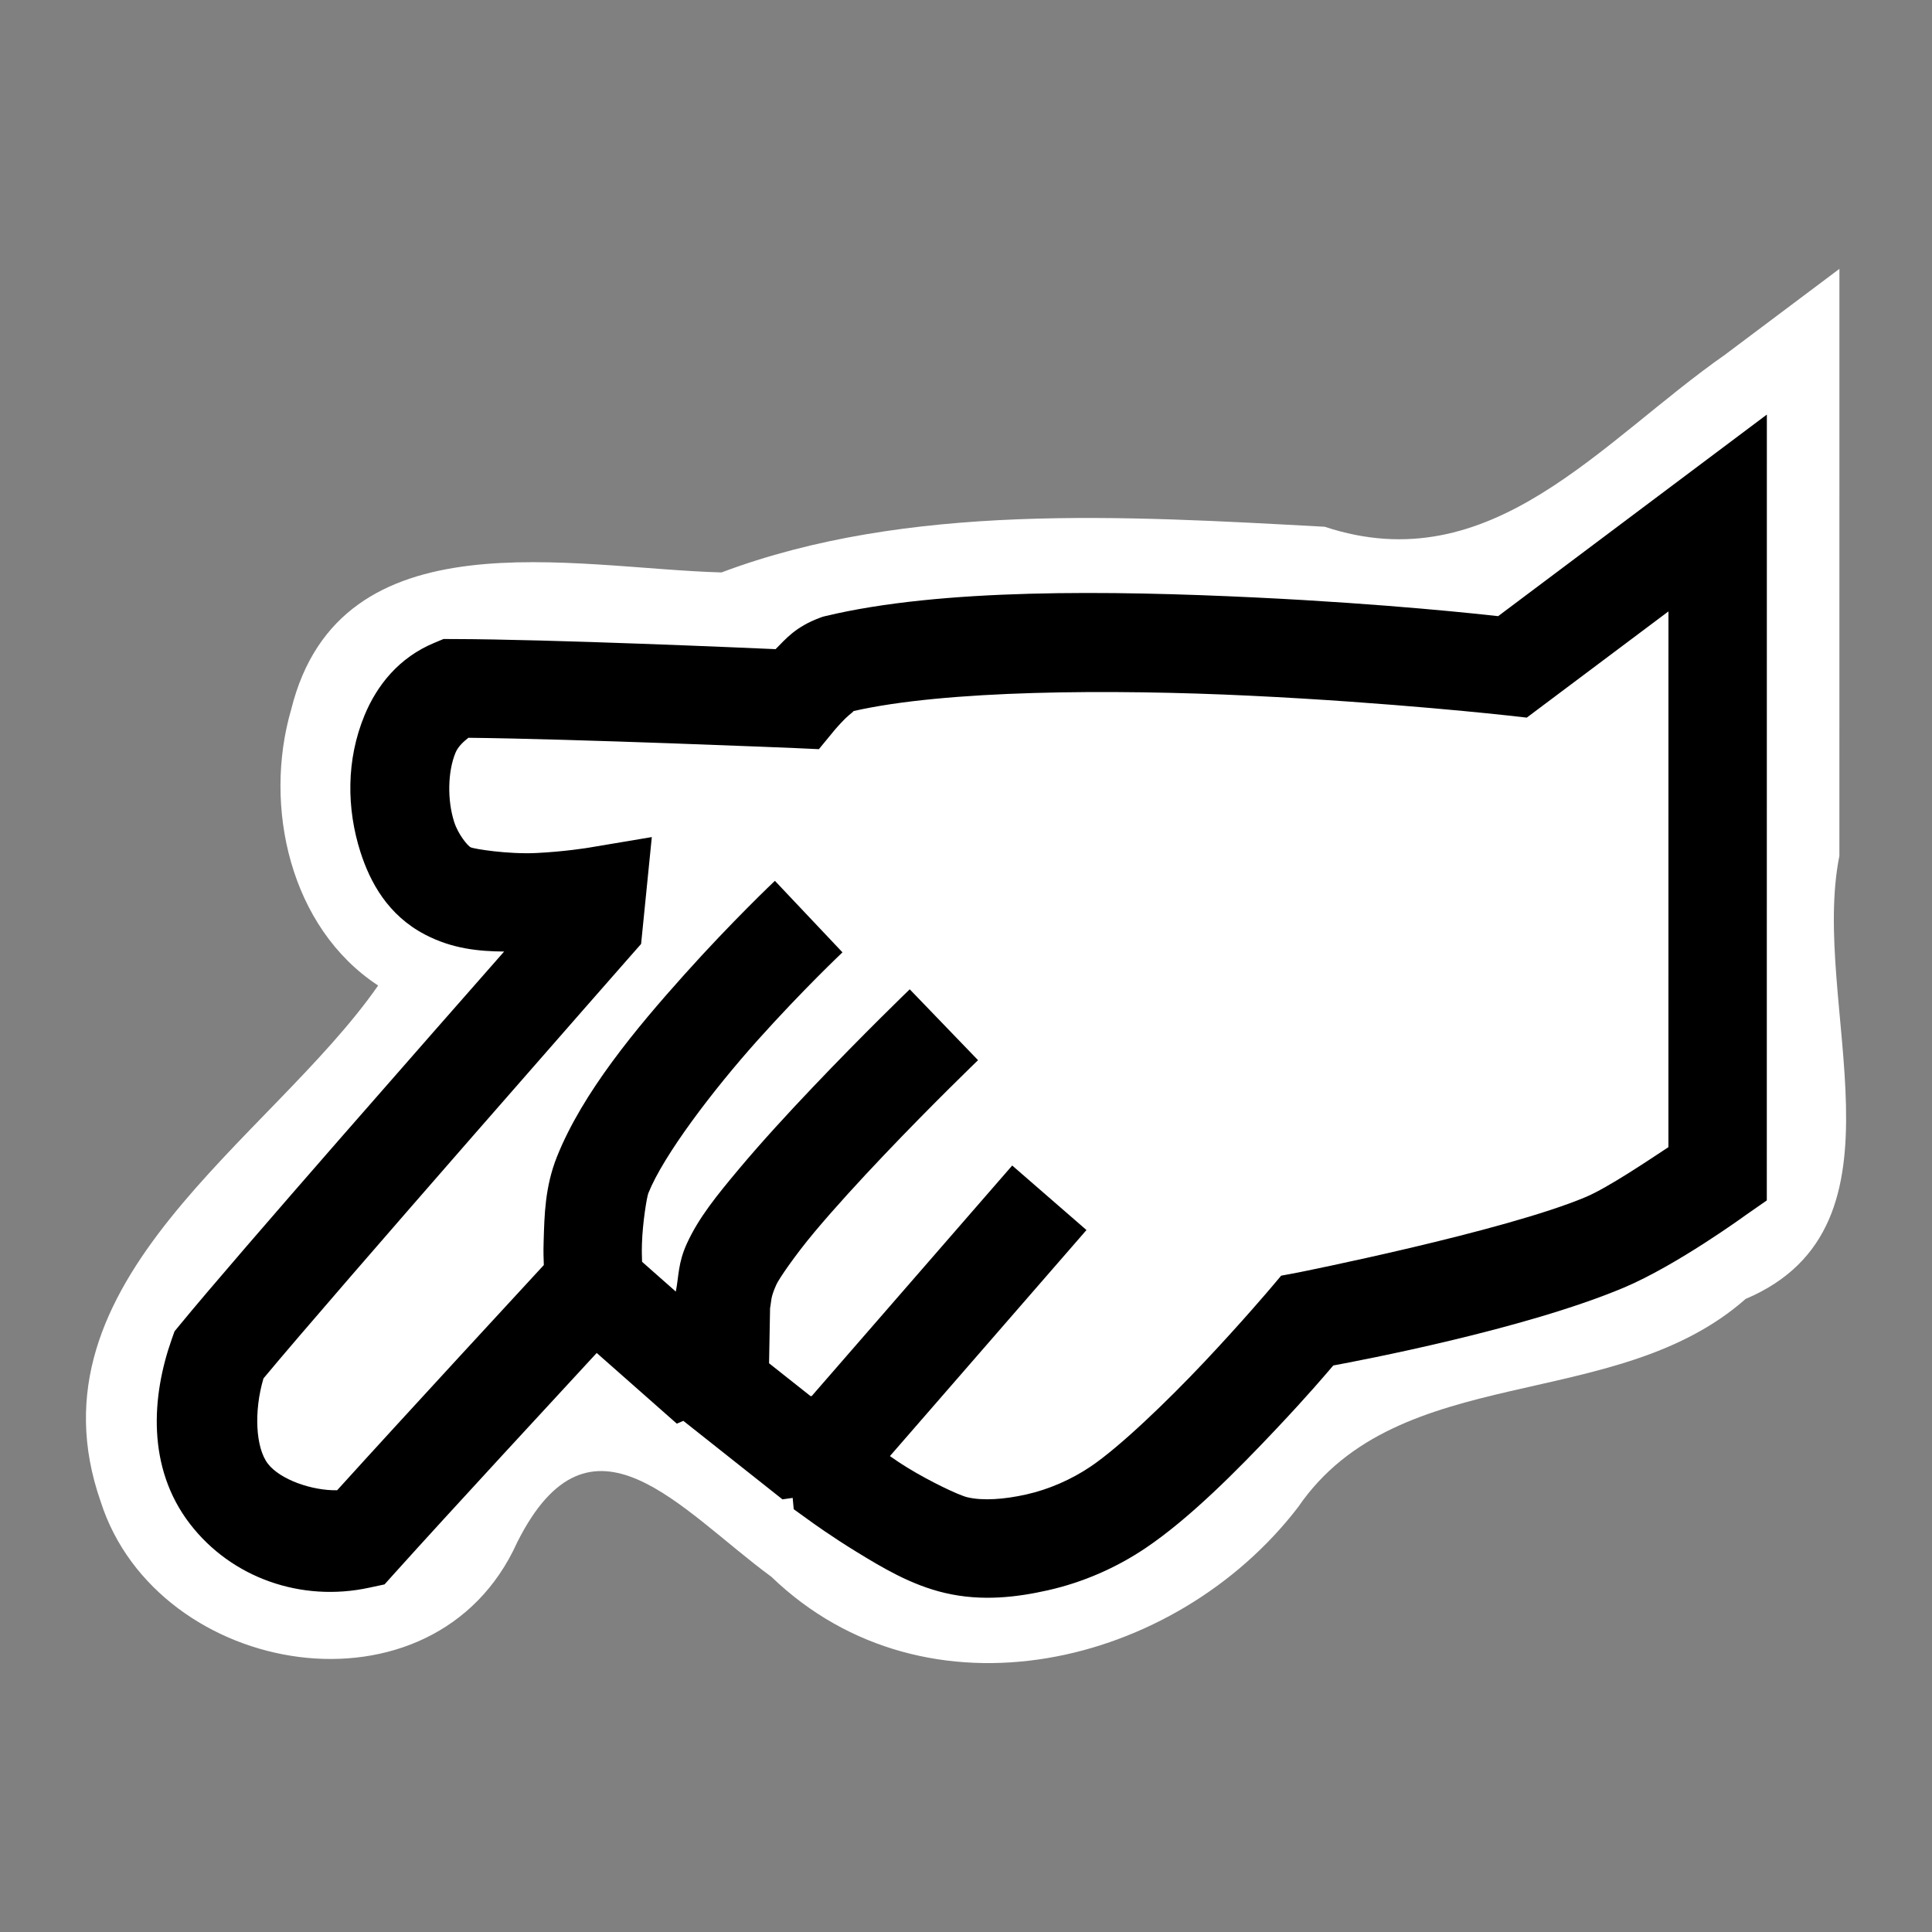 <?xml version="1.0" encoding="UTF-8" standalone="no"?>
<!-- Created with Inkscape (http://www.inkscape.org/) -->

<svg
   xmlns:dc="http://purl.org/dc/elements/1.1/"
   xmlns:cc="http://creativecommons.org/ns#"
   xmlns:rdf="http://www.w3.org/1999/02/22-rdf-syntax-ns#"
   xmlns:svg="http://www.w3.org/2000/svg"
   xmlns="http://www.w3.org/2000/svg"
   xmlns:sodipodi="http://sodipodi.sourceforge.net/DTD/sodipodi-0.dtd"
   xmlns:inkscape="http://www.inkscape.org/namespaces/inkscape"
   width="48"
   height="48"
   viewBox="0 0 48 48"
   version="1.1"
   id="svg8"
   inkscape:version="0.92.2 5c3e80d, 2017-08-06"
   sodipodi:docname="cr3_option_touch_hc-48x48-src.svg">
  <rect x="0" y="0" width="48" height="48" fill="#808080" stroke="none"/>
  <defs
     id="defs2" />
  <sodipodi:namedview
     id="base"
     pagecolor="#ffffff"
     bordercolor="#666666"
     borderopacity="1.0"
     inkscape:pageopacity="0.0"
     inkscape:pageshadow="2"
     inkscape:zoom="10.260487"
     inkscape:cx="34.314107"
     inkscape:cy="30.527433"
     inkscape:document-units="px"
     inkscape:current-layer="layer1"
     showgrid="false"
     units="px"
     inkscape:window-width="1467"
     inkscape:window-height="998"
     inkscape:window-x="445"
     inkscape:window-y="0"
     inkscape:window-maximized="0"
     inkscape:pagecheckerboard="true"
     scale-x="1" />
  <g
     inkscape:label="Layer 1"
     inkscape:groupmode="layer"
     id="layer1"
     transform="translate(0,-284.299)">
    <g
       id="g841"
       transform="translate(-9.97,48.053)">
      <path
         sodipodi:nodetypes="cccccccccccccc"
         style="color:#000000;font-style:normal;font-variant:normal;font-weight:normal;font-stretch:normal;font-size:medium;line-height:normal;font-family:sans-serif;font-variant-ligatures:normal;font-variant-position:normal;font-variant-caps:normal;font-variant-numeric:normal;font-variant-alternates:normal;font-feature-settings:normal;text-indent:0;text-align:start;text-decoration:none;text-decoration-line:none;text-decoration-style:solid;text-decoration-color:#000000;letter-spacing:normal;word-spacing:normal;text-transform:none;writing-mode:lr-tb;direction:ltr;text-orientation:mixed;dominant-baseline:auto;baseline-shift:baseline;text-anchor:start;white-space:normal;shape-padding:0;clip-rule:nonzero;display:inline;overflow:visible;visibility:visible;opacity:1;isolation:auto;mix-blend-mode:normal;color-interpolation:sRGB;color-interpolation-filters:linearRGB;solid-color:#000000;solid-opacity:1;vector-effect:none;fill:#ffffff;fill-opacity:1;fill-rule:nonzero;stroke:none;stroke-width:2.445;stroke-linecap:butt;stroke-linejoin:miter;stroke-miterlimit:4;stroke-dasharray:none;stroke-dashoffset:0;stroke-opacity:1;color-rendering:auto;image-rendering:auto;shape-rendering:auto;text-rendering:auto;enable-background:accumulate"
         d="m 52.843,245.048 c -3.113,2.171 -5.819,5.657 -9.962,4.285 -4.965,-0.27 -10.364,-0.603 -14.985,1.135 -3.685,-0.1 -9.475,-1.479 -10.69,3.399 -0.705,2.412 -0.029,5.43 2.159,6.864 -2.68,3.85 -8.817,7.324 -6.893,12.824 1.403,4.385 8.294,5.566 10.347,1.011 1.826,-3.638 4.044,-0.813 6.318,0.857 3.862,3.719 10.034,2.244 13.083,-1.732 2.512,-3.664 7.867,-2.303 11.119,-5.173 4.284,-1.817 1.59,-7.325 2.33,-11.007 2.69e-4,-4.862 7.07e-4,-9.724 7.07e-4,-14.585 -0.942,0.707 -1.884,1.414 -2.827,2.121 z"
         id="path855"
         inkscape:connector-curvature="0" />
      <path
         inkscape:connector-curvature="0"
         id="path5"
         d="m 53.867,246.546 -1.957,1.468 -4.719,3.54 c -0.405,-0.044 -2.718,-0.304 -6.038,-0.464 -3.596,-0.173 -7.796,-0.227 -10.67,0.461 l -0.072,0.018 -0.069,0.025 c -0.611,0.227 -0.85,0.528 -1.097,0.774 -0.003,0.003 -0.003,0.003 -0.005,0.006 -0.71,-0.031 -5.61,-0.246 -8.007,-0.251 l -0.244,-0.001 -0.225,0.094 c -0.878,0.363 -1.428,1.052 -1.739,1.806 -0.456,1.107 -0.444,2.312 -0.101,3.389 0.24,0.752 0.683,1.573 1.605,2.054 0.678,0.355 1.335,0.416 1.966,0.422 -1.611,1.833 -6.579,7.476 -8.052,9.269 l -0.137,0.167 -0.072,0.203 c -0.497,1.411 -0.62,3.179 0.451,4.575 1.042,1.358 2.783,1.952 4.451,1.592 l 0.388,-0.083 0.264,-0.294 c 1.335,-1.484 4.104,-4.478 5.007,-5.456 l 1.99,1.756 0.163,-0.069 2.462,1.95 0.254,-0.036 0.026,0.281 0.45,0.324 c 0,0 0.486,0.353 1.113,0.737 0.628,0.384 1.347,0.82 2.188,1.018 0.931,0.22 1.811,0.104 2.564,-0.065 0.87,-0.196 1.697,-0.557 2.43,-1.051 1.098,-0.741 2.268,-1.924 3.24,-2.954 0.806,-0.855 1.223,-1.35 1.42,-1.58 0.64,-0.119 4.751,-0.895 7.219,-1.934 1.32,-0.556 3.029,-1.803 3.029,-1.803 l 0.523,-0.364 z m -2.445,4.89 -0.001,13.311 c -0.51,0.336 -1.507,1.008 -2.054,1.239 -2.03,0.855 -7.142,1.874 -7.142,1.874 l -0.425,0.08 -0.28,0.331 c 0,0 -0.7,0.827 -1.623,1.806 -0.923,0.979 -2.103,2.114 -2.829,2.604 -0.48,0.324 -1.041,0.569 -1.599,0.694 -0.558,0.126 -1.088,0.16 -1.465,0.07 -0.217,-0.051 -0.932,-0.394 -1.474,-0.726 -0.254,-0.156 -0.281,-0.182 -0.45,-0.297 l 4.883,-5.616 -1.845,-1.603 -4.98,5.726 -0.029,0.004 -1.032,-0.817 0.025,-1.369 c 0.037,-0.185 0.006,-0.256 0.159,-0.591 0.059,-0.13 0.445,-0.704 0.945,-1.301 0.5,-0.597 1.123,-1.277 1.727,-1.912 1.208,-1.271 2.336,-2.357 2.336,-2.357 l -1.697,-1.761 c 0,0 -1.157,1.116 -2.409,2.433 -0.626,0.658 -1.277,1.367 -1.831,2.028 -0.554,0.661 -1.004,1.215 -1.296,1.854 -0.223,0.487 -0.198,0.803 -0.276,1.195 l -0.838,-0.74 c -0.003,-0.168 -0.01,-0.201 -0.003,-0.448 0.015,-0.518 0.121,-1.163 0.159,-1.257 0.377,-0.943 1.6,-2.554 2.715,-3.8 1.116,-1.246 2.108,-2.183 2.108,-2.183 l -1.679,-1.777 c 0,0 -1.059,1.001 -2.249,2.329 -1.19,1.328 -2.526,2.926 -3.165,4.524 -0.3,0.75 -0.312,1.462 -0.331,2.09 -0.01,0.332 -9.89e-4,0.394 0.004,0.603 -0.399,0.432 -3.461,3.747 -5.135,5.595 -0.623,0.013 -1.418,-0.265 -1.721,-0.66 -0.304,-0.396 -0.352,-1.299 -0.109,-2.119 1.761,-2.12 9.123,-10.5 9.123,-10.5 l 0.259,-0.294 0.266,-2.655 -1.578,0.265 c 0,0 -0.586,0.097 -1.293,0.131 -0.707,0.034 -1.553,-0.102 -1.632,-0.143 -0.071,-0.037 -0.308,-0.317 -0.408,-0.631 -0.174,-0.545 -0.159,-1.25 0.033,-1.716 0.068,-0.165 0.213,-0.286 0.321,-0.373 2.592,0.026 8.098,0.255 8.098,0.255 l 0.61,0.028 0.388,-0.472 c 0,0 0.114,-0.136 0.266,-0.288 0.13,-0.129 0.249,-0.196 0.189,-0.183 2.297,-0.527 6.407,-0.552 9.876,-0.385 3.511,0.169 6.386,0.49 6.386,0.49 l 0.482,0.054 z"
         style="color:#000000;font-style:normal;font-variant:normal;font-weight:normal;font-stretch:normal;font-size:medium;line-height:normal;font-family:sans-serif;font-variant-ligatures:normal;font-variant-position:normal;font-variant-caps:normal;font-variant-numeric:normal;font-variant-alternates:normal;font-feature-settings:normal;text-indent:0;text-align:start;text-decoration:none;text-decoration-line:none;text-decoration-style:solid;text-decoration-color:#000000;letter-spacing:normal;word-spacing:normal;text-transform:none;writing-mode:lr-tb;direction:ltr;text-orientation:mixed;dominant-baseline:auto;baseline-shift:baseline;text-anchor:start;white-space:normal;shape-padding:0;clip-rule:nonzero;display:inline;overflow:visible;visibility:visible;opacity:1;isolation:auto;mix-blend-mode:normal;color-interpolation:sRGB;color-interpolation-filters:linearRGB;solid-color:#000000;solid-opacity:1;vector-effect:none;fill:#000000;fill-opacity:1;fill-rule:nonzero;stroke:none;stroke-width:2.444;stroke-linecap:butt;stroke-linejoin:miter;stroke-miterlimit:4;stroke-dasharray:none;stroke-dashoffset:0;stroke-opacity:1;color-rendering:auto;image-rendering:auto;shape-rendering:auto;text-rendering:auto;enable-background:accumulate" />
    </g>
  </g>
</svg>
